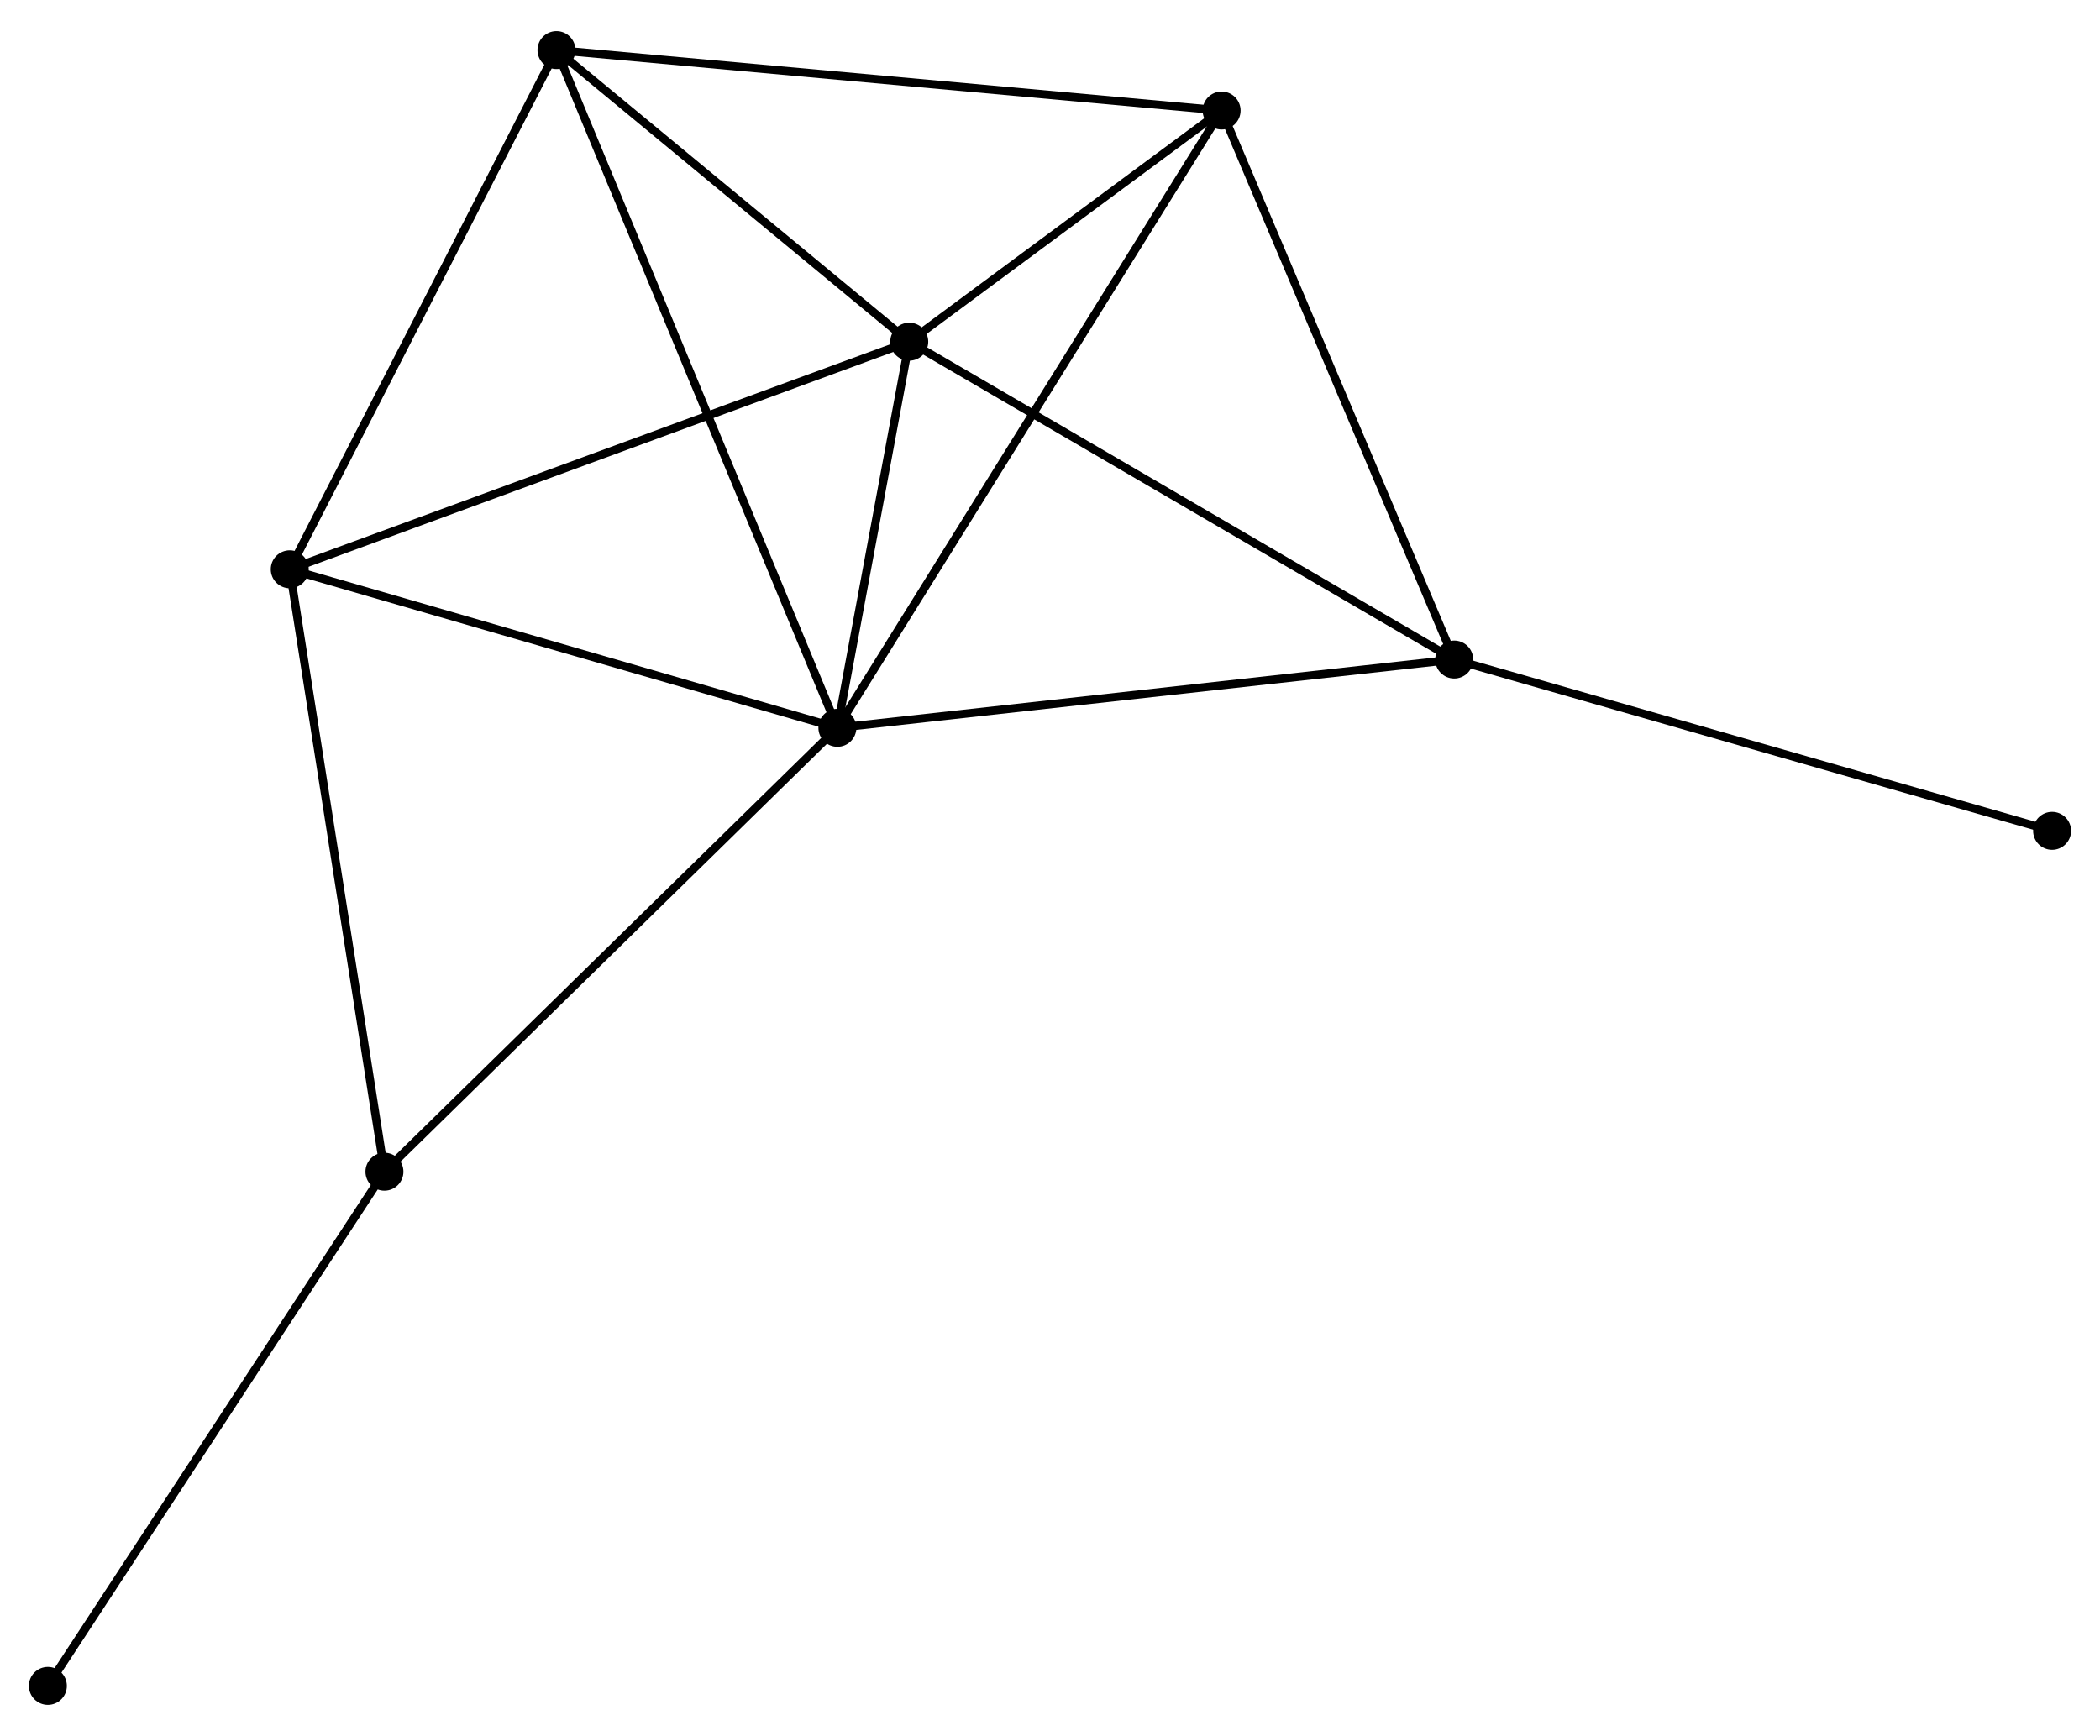 <?xml version="1.0" encoding="UTF-8" standalone="no"?>
<!DOCTYPE svg PUBLIC "-//W3C//DTD SVG 1.1//EN"
 "http://www.w3.org/Graphics/SVG/1.1/DTD/svg11.dtd">
<!-- Generated by graphviz version 2.36.0 (20140111.2315)
 -->
<!-- Title: %3 Pages: 1 -->
<svg width="254pt" height="210pt"
 viewBox="0.00 0.00 254.42 209.81" xmlns="http://www.w3.org/2000/svg" xmlns:xlink="http://www.w3.org/1999/xlink">
<g id="graph0" class="graph" transform="scale(1 1) rotate(0) translate(4 205.812)">
<title>%3</title>
<!-- 0 -->
<g id="node1" class="node"><title>0</title>
<ellipse fill="black" stroke="black" cx="97.452" cy="-117.889" rx="1.8" ry="1.8"/>
</g>
<!-- 1 -->
<g id="node2" class="node"><title>1</title>
<ellipse fill="black" stroke="black" cx="106.158" cy="-164.679" rx="1.8" ry="1.8"/>
</g>
<!-- 0&#45;&#45;1 -->
<g id="edge1" class="edge"><title>0&#45;&#45;1</title>
<path fill="none" stroke="black" d="M97.826,-119.9C99.258,-127.596 104.382,-155.135 105.795,-162.728"/>
</g>
<!-- 2 -->
<g id="node3" class="node"><title>2</title>
<ellipse fill="black" stroke="black" cx="172.182" cy="-126.163" rx="1.8" ry="1.8"/>
</g>
<!-- 0&#45;&#45;2 -->
<g id="edge2" class="edge"><title>0&#45;&#45;2</title>
<path fill="none" stroke="black" d="M99.299,-118.094C109.548,-119.228 159.353,-124.743 170.125,-125.935"/>
</g>
<!-- 3 -->
<g id="node4" class="node"><title>3</title>
<ellipse fill="black" stroke="black" cx="63.418" cy="-200.012" rx="1.8" ry="1.8"/>
</g>
<!-- 0&#45;&#45;3 -->
<g id="edge3" class="edge"><title>0&#45;&#45;3</title>
<path fill="none" stroke="black" d="M96.741,-119.604C92.312,-130.292 68.543,-187.646 64.125,-198.306"/>
</g>
<!-- 4 -->
<g id="node5" class="node"><title>4</title>
<ellipse fill="black" stroke="black" cx="31.104" cy="-137.099" rx="1.8" ry="1.8"/>
</g>
<!-- 0&#45;&#45;4 -->
<g id="edge4" class="edge"><title>0&#45;&#45;4</title>
<path fill="none" stroke="black" d="M95.537,-118.443C85.849,-121.248 42.309,-133.855 32.9,-136.579"/>
</g>
<!-- 5 -->
<g id="node6" class="node"><title>5</title>
<ellipse fill="black" stroke="black" cx="144.001" cy="-192.687" rx="1.8" ry="1.8"/>
</g>
<!-- 0&#45;&#45;5 -->
<g id="edge5" class="edge"><title>0&#45;&#45;5</title>
<path fill="none" stroke="black" d="M98.424,-119.451C104.482,-129.186 136.992,-181.425 143.034,-191.134"/>
</g>
<!-- 6 -->
<g id="node7" class="node"><title>6</title>
<ellipse fill="black" stroke="black" cx="42.575" cy="-64.105" rx="1.8" ry="1.8"/>
</g>
<!-- 0&#45;&#45;6 -->
<g id="edge6" class="edge"><title>0&#45;&#45;6</title>
<path fill="none" stroke="black" d="M96.095,-116.56C88.569,-109.183 51.996,-73.338 44.086,-65.585"/>
</g>
<!-- 1&#45;&#45;2 -->
<g id="edge7" class="edge"><title>1&#45;&#45;2</title>
<path fill="none" stroke="black" d="M107.79,-163.727C116.845,-158.444 160.847,-132.775 170.364,-127.223"/>
</g>
<!-- 1&#45;&#45;3 -->
<g id="edge8" class="edge"><title>1&#45;&#45;3</title>
<path fill="none" stroke="black" d="M104.736,-165.854C98.247,-171.219 71.48,-193.347 64.889,-198.795"/>
</g>
<!-- 1&#45;&#45;4 -->
<g id="edge9" class="edge"><title>1&#45;&#45;4</title>
<path fill="none" stroke="black" d="M104.303,-163.997C93.919,-160.181 43.108,-141.51 32.894,-137.757"/>
</g>
<!-- 1&#45;&#45;5 -->
<g id="edge10" class="edge"><title>1&#45;&#45;5</title>
<path fill="none" stroke="black" d="M107.784,-165.882C114.009,-170.489 136.282,-186.974 142.423,-191.52"/>
</g>
<!-- 2&#45;&#45;5 -->
<g id="edge11" class="edge"><title>2&#45;&#45;5</title>
<path fill="none" stroke="black" d="M171.369,-128.082C167.254,-137.797 148.76,-181.453 144.764,-190.887"/>
</g>
<!-- 8 -->
<g id="node8" class="node"><title>8</title>
<ellipse fill="black" stroke="black" cx="244.615" cy="-105.407" rx="1.8" ry="1.8"/>
</g>
<!-- 2&#45;&#45;8 -->
<g id="edge12" class="edge"><title>2&#45;&#45;8</title>
<path fill="none" stroke="black" d="M173.972,-125.65C183.906,-122.803 232.18,-108.97 242.621,-105.978"/>
</g>
<!-- 3&#45;&#45;4 -->
<g id="edge13" class="edge"><title>3&#45;&#45;4</title>
<path fill="none" stroke="black" d="M62.486,-198.197C57.767,-189.01 36.561,-147.723 31.979,-138.802"/>
</g>
<!-- 3&#45;&#45;5 -->
<g id="edge14" class="edge"><title>3&#45;&#45;5</title>
<path fill="none" stroke="black" d="M65.41,-199.83C76.559,-198.817 131.113,-193.859 142.079,-192.862"/>
</g>
<!-- 4&#45;&#45;6 -->
<g id="edge15" class="edge"><title>4&#45;&#45;6</title>
<path fill="none" stroke="black" d="M31.387,-135.294C32.961,-125.283 40.606,-76.636 42.26,-66.114"/>
</g>
<!-- 7 -->
<g id="node9" class="node"><title>7</title>
<ellipse fill="black" stroke="black" cx="1.8" cy="-1.8" rx="1.8" ry="1.8"/>
</g>
<!-- 6&#45;&#45;7 -->
<g id="edge16" class="edge"><title>6&#45;&#45;7</title>
<path fill="none" stroke="black" d="M41.568,-62.564C35.975,-54.019 8.8,-12.496 2.922,-3.515"/>
</g>
</g>
</svg>
